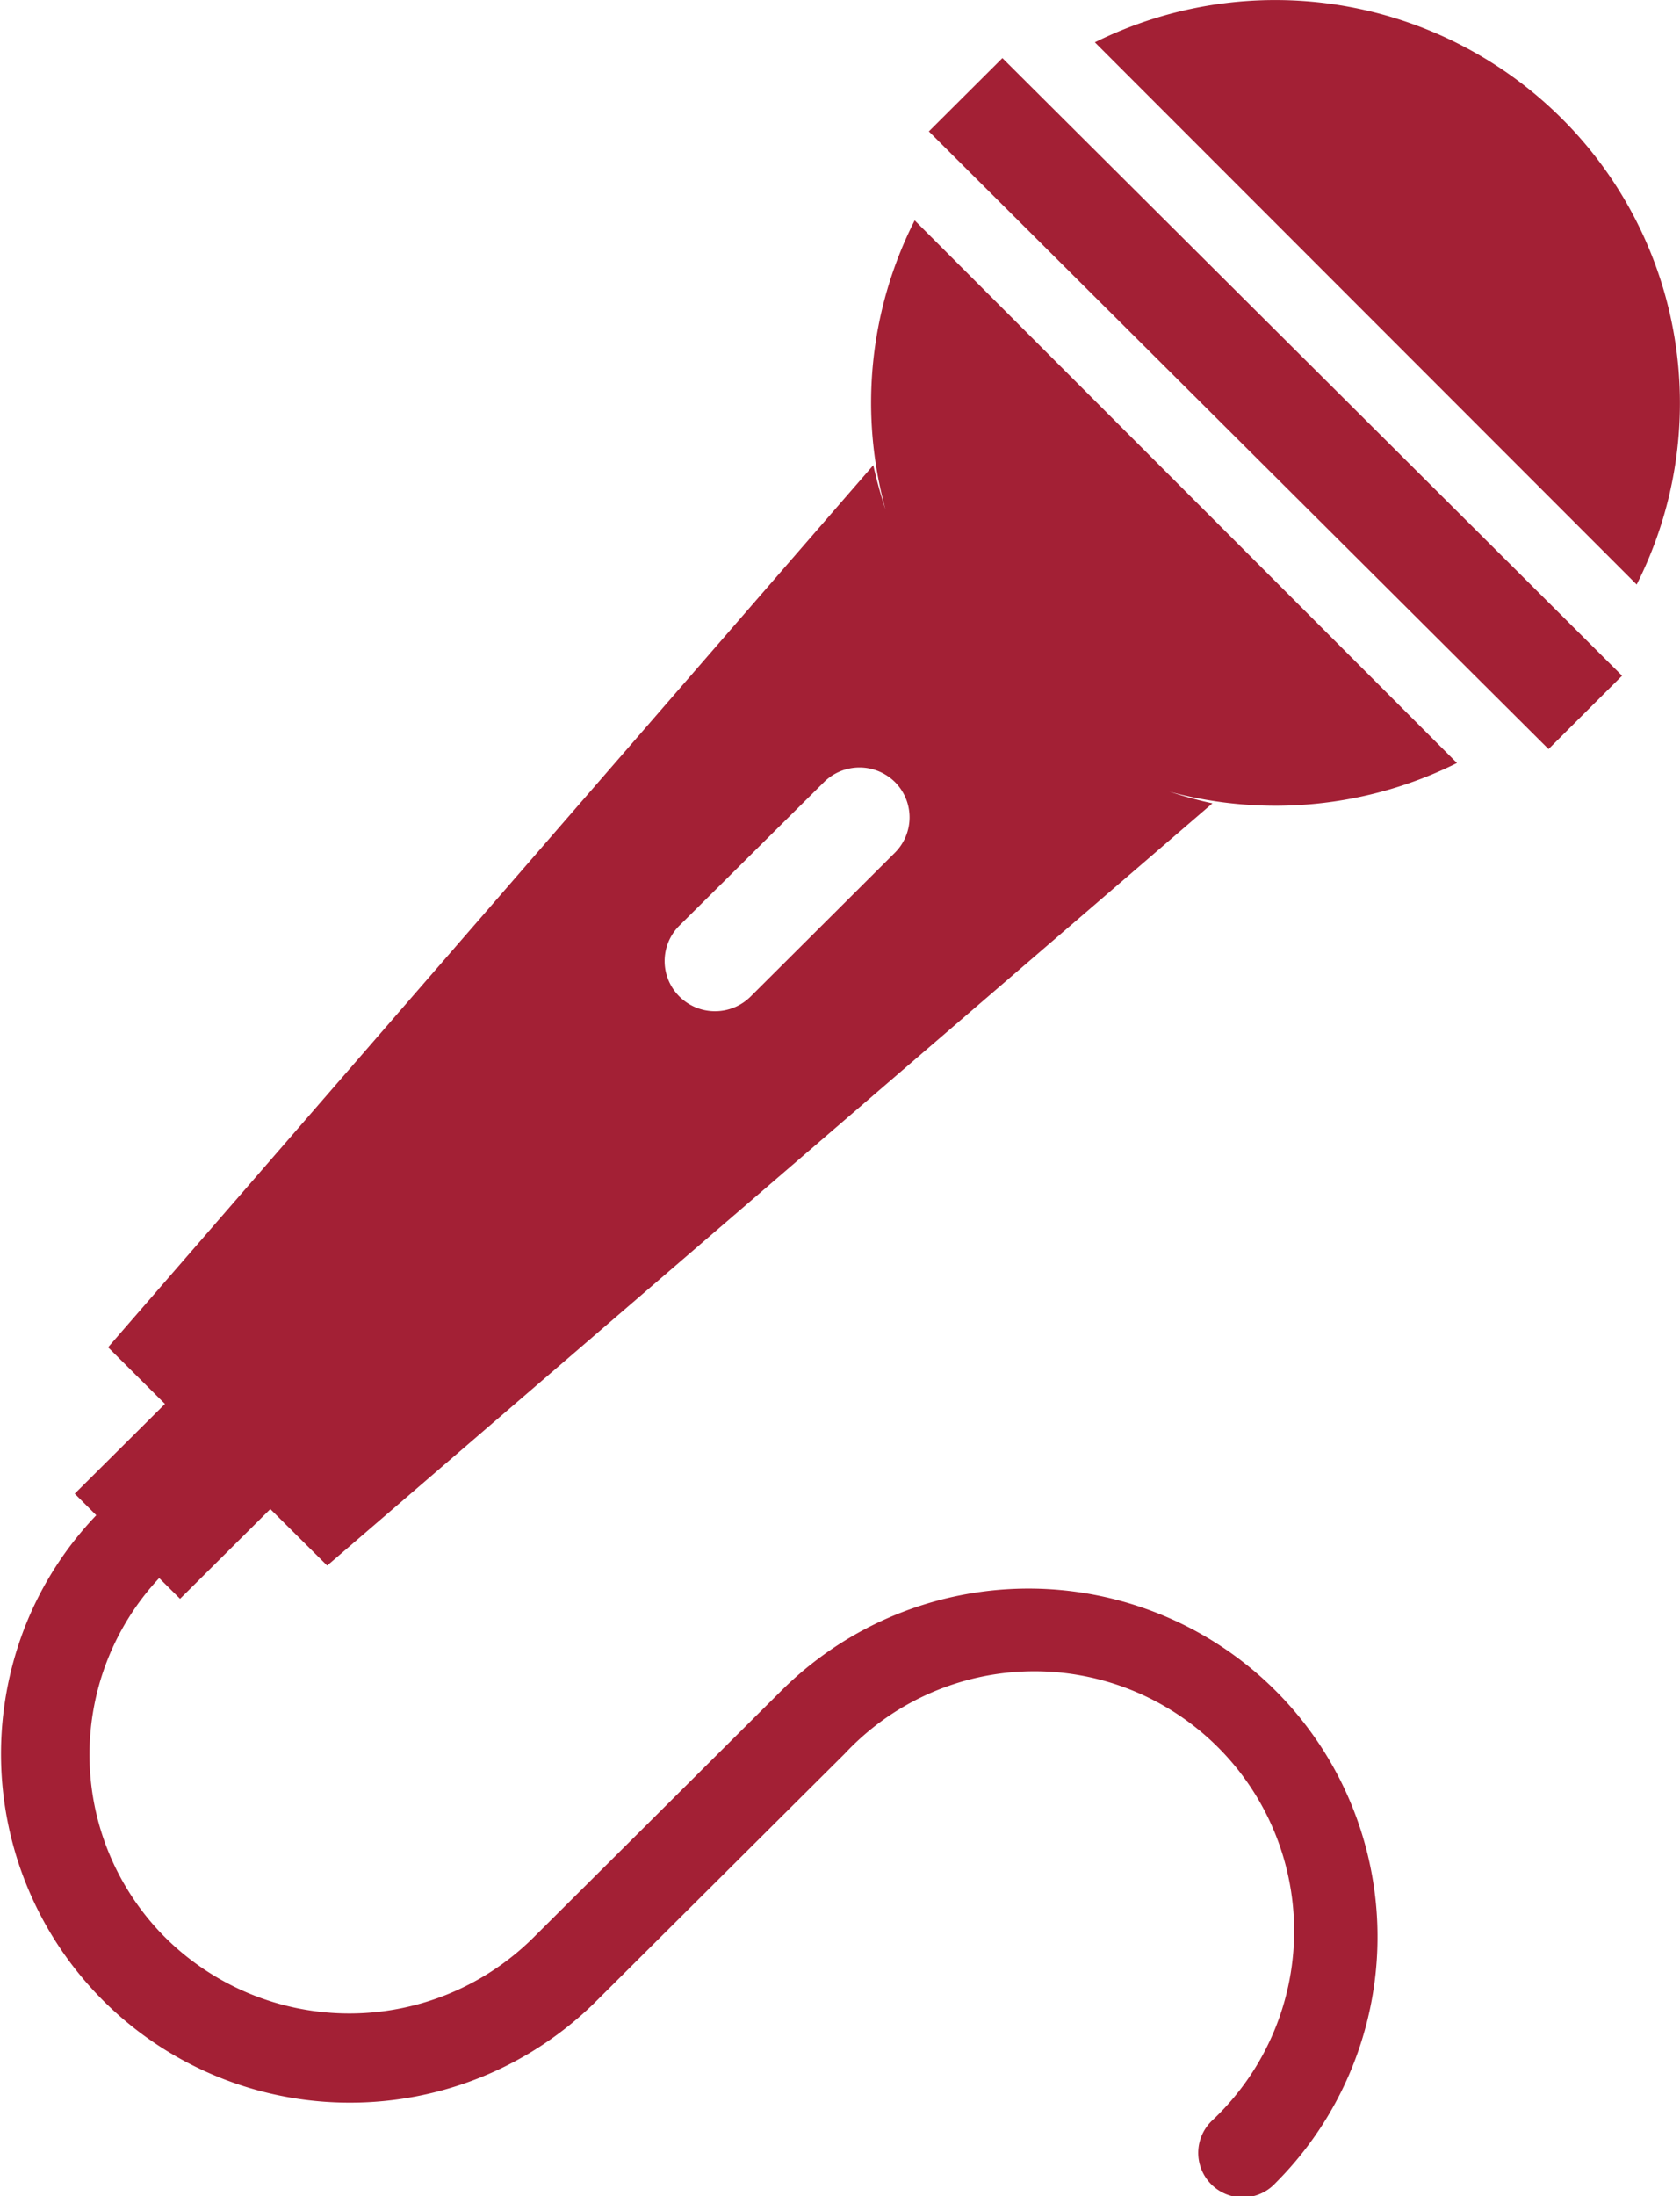 <?xml version="1.0" encoding="utf-8"?>
<svg xmlns="http://www.w3.org/2000/svg" viewBox="0 0 127.91 167.1"><defs><style>.cls-1{fill:#a32035;}</style></defs><title>Asset 4</title><g id="Layer_2" data-name="Layer 2"><g id="Layer_1-2" data-name="Layer 1"><path class="cls-1" d="M70.72,10l47.18,47,5.6-5.58-47.18-47Z"/><path class="cls-1" d="M110.93,58.06,69.64,16.77a30.66,30.66,0,0,0-2.22,22,34.94,34.94,0,0,1-.93-3.37L8.23,102.52l4.33,4.31-6.87,6.83,1.64,1.64A26.09,26.09,0,0,0,2,123.54,26.54,26.54,0,0,0,26.62,160a26.57,26.57,0,0,0,18.81-7.76l18.89-18.8a19.77,19.77,0,1,1,28,27.89,3.39,3.39,0,1,0,4.8,4.78,26.48,26.48,0,0,0-8.8-43.28,26.68,26.68,0,0,0-28.83,5.82l-18.89,18.8a19.89,19.89,0,0,1-28,0,19.67,19.67,0,0,1-.48-27.37l1.59,1.58,6.87-6.83,4.33,4.3,67.4-58c-1.12-.24-2.21-.55-3.28-.89A31,31,0,0,0,110.93,58.06ZM68.1,64.92,57.15,75.83a3.84,3.84,0,0,1-5.42,0,3.8,3.8,0,0,1,0-5.4l11-10.91a3.84,3.84,0,0,1,5.42,0A3.8,3.8,0,0,1,68.1,64.92Z"/><path class="cls-1" d="M118.89,9A30.91,30.91,0,0,0,83.36,3.22l41.25,41.26A30.57,30.57,0,0,0,118.89,9Z"/></g></g></svg>
